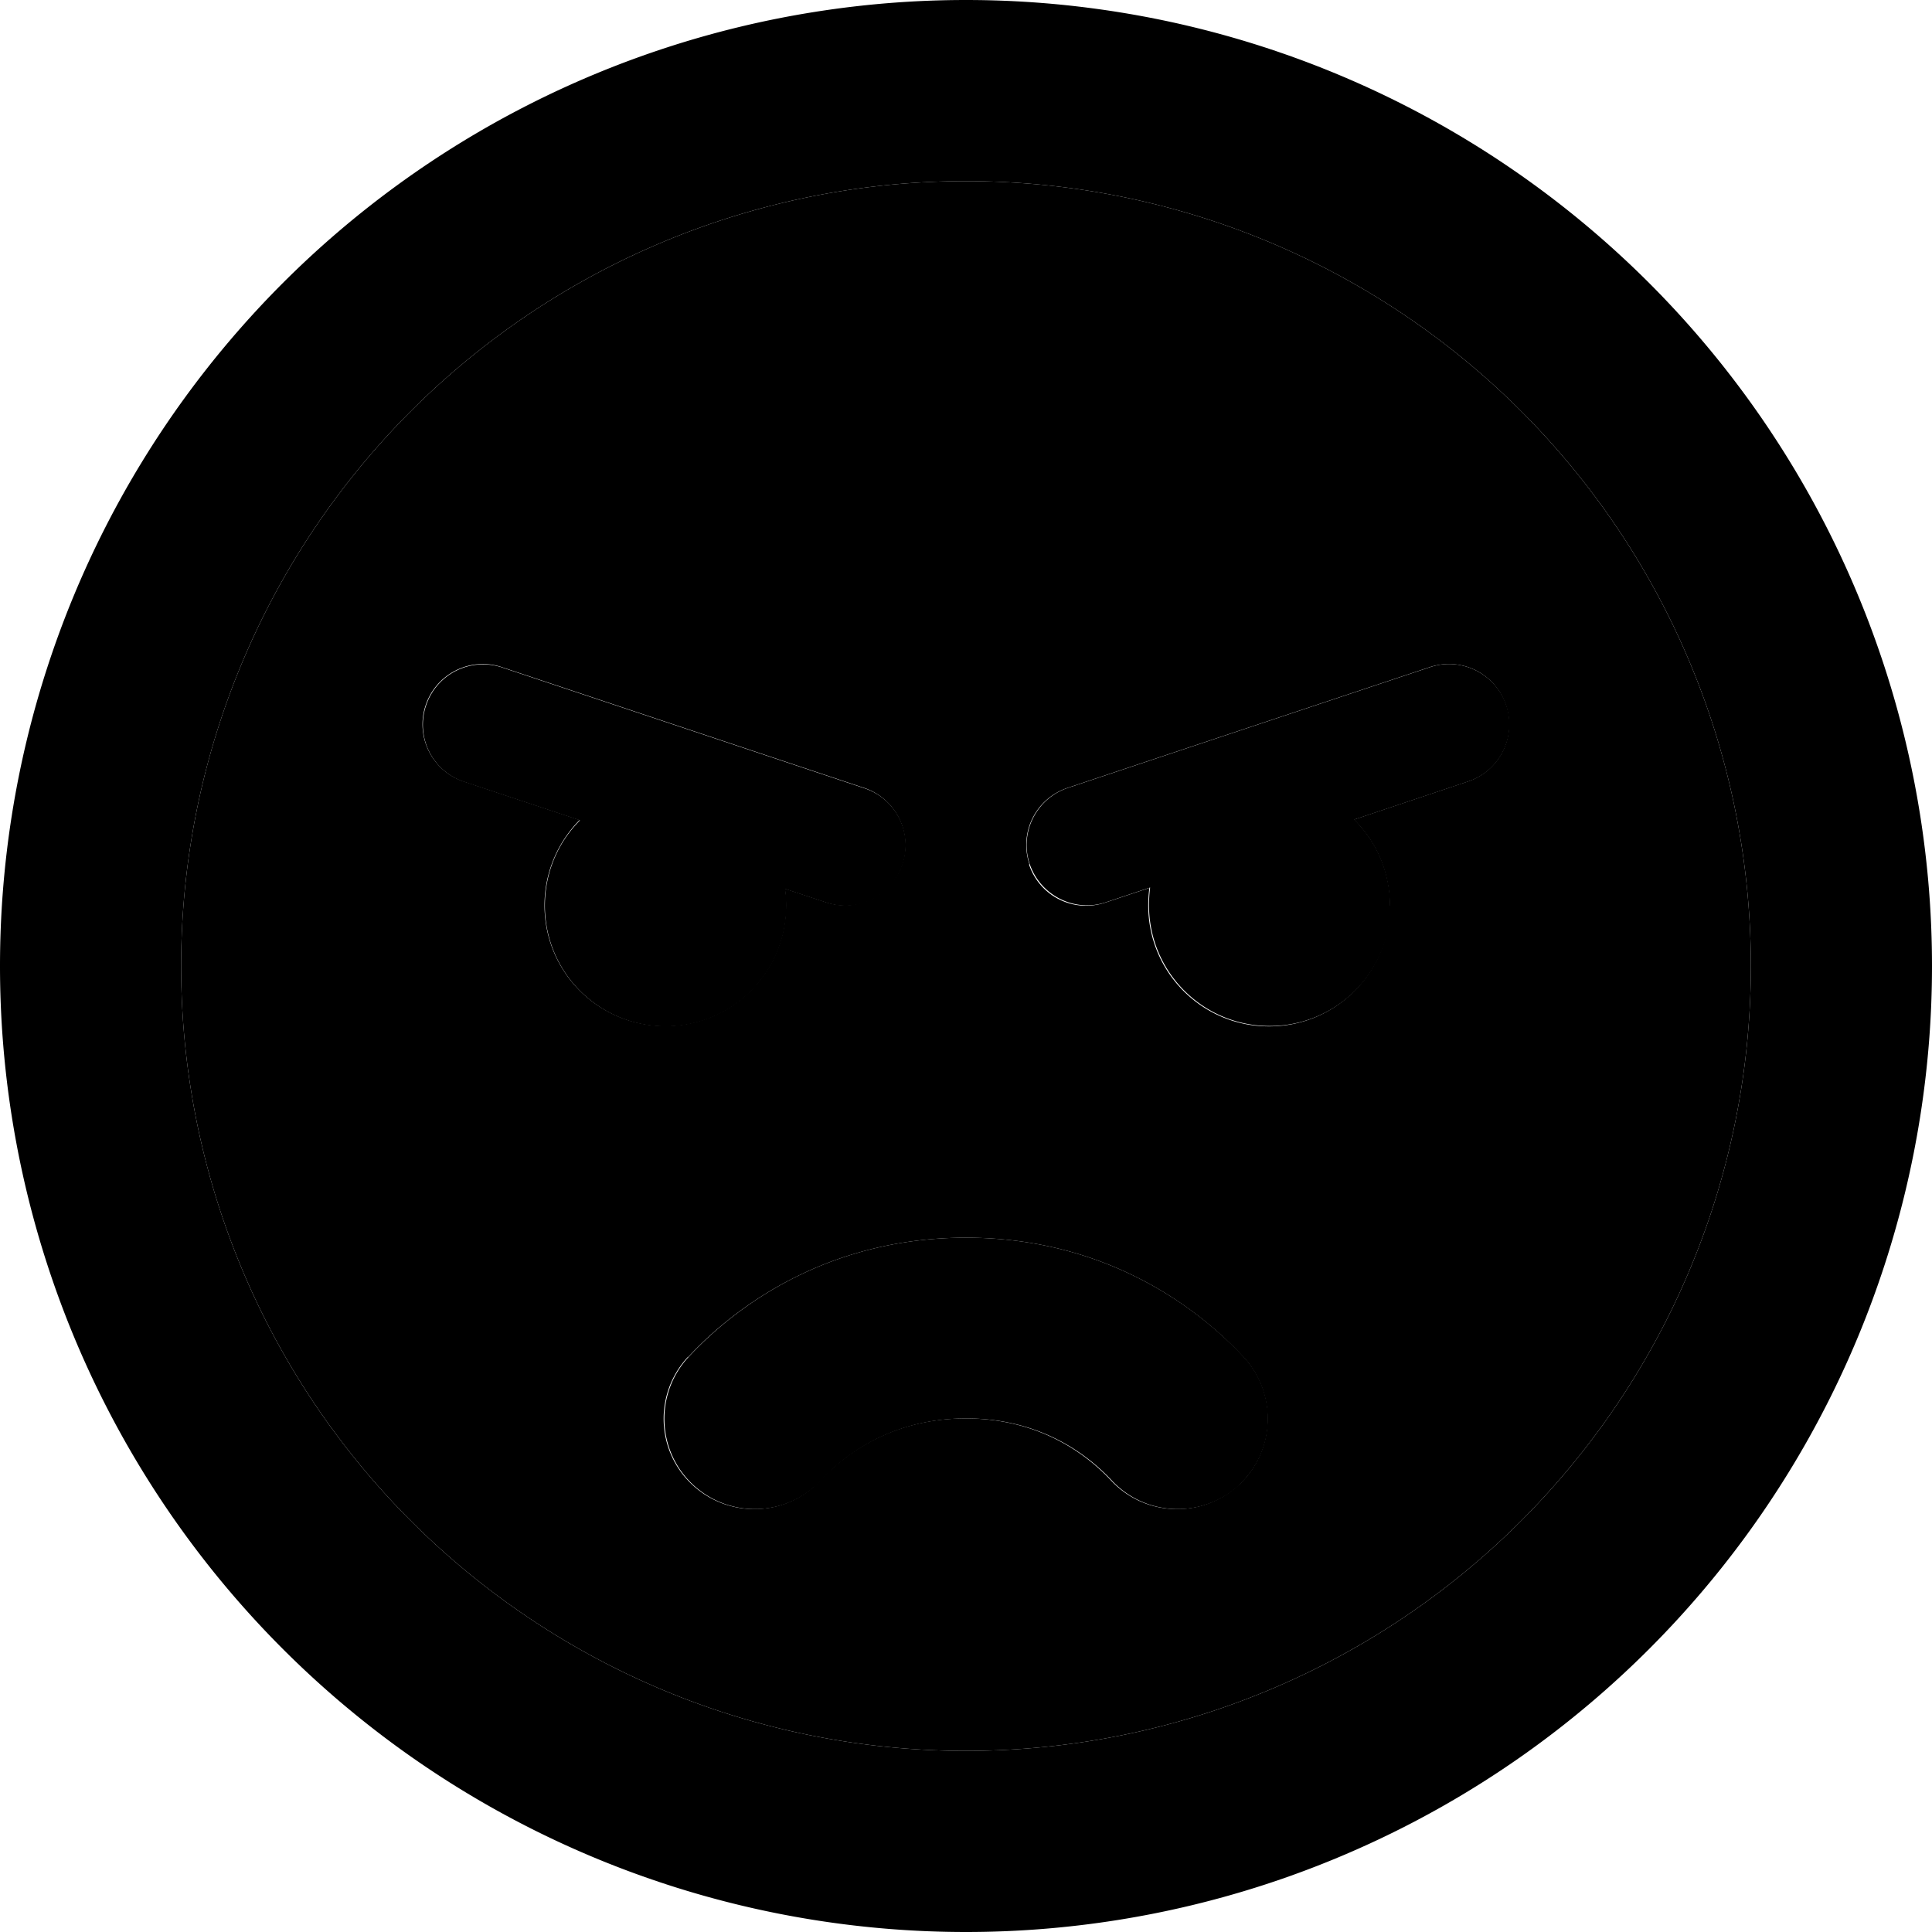 <svg xmlns="http://www.w3.org/2000/svg" width="24" height="24" viewBox="0 0 512 512">
    <path class="pr-icon-duotone-secondary" d="M48 256a208 208 0 1 0 416 0A208 208 0 1 0 48 256zm64.8-69.1c2.8-8.4 11.9-12.9 20.2-10.1l96 32c8.4 2.8 12.9 11.9 10.1 20.2s-11.9 12.9-20.2 10.1l-10.9-3.6c.2 1.5 .3 2.9 .3 4.4c0 17.7-14.3 32-32 32s-32-14.3-32-32c0-8.8 3.6-16.8 9.3-22.6l-30.7-10.2c-8.4-2.8-12.9-11.9-10.1-20.2zm69.6 172.7C196.7 344.3 221.4 328 256 328s59.3 16.3 73.5 31.6c9 9.7 8.5 24.9-1.2 33.9s-24.9 8.5-33.9-1.2c-7.4-7.9-20-16.4-38.5-16.4s-31.1 8.5-38.5 16.4c-9 9.7-24.2 10.2-33.9 1.2s-10.2-24.2-1.2-33.9zm90.4-130.6c-2.8-8.4 1.7-17.4 10.1-20.2l96-32c8.4-2.8 17.4 1.7 20.2 10.1s-1.7 17.4-10.1 20.2l-30.2 10.1c5.9 5.8 9.5 13.9 9.5 22.8c0 17.7-14.3 32-32 32s-32-14.3-32-32c0-1.6 .1-3.2 .3-4.7l-11.7 3.9c-8.4 2.8-17.4-1.7-20.2-10.1z"/>
    <path class="pr-icon-duotone-primary" d="M256 48a208 208 0 1 1 0 416 208 208 0 1 1 0-416zm0 464A256 256 0 1 0 256 0a256 256 0 1 0 0 512zm72.4-118.5c9.7-9 10.2-24.2 1.2-33.9C315.3 344.3 290.6 328 256 328s-59.3 16.3-73.5 31.6c-9 9.7-8.5 24.9 1.2 33.9s24.9 8.5 33.9-1.2c7.4-7.9 20-16.4 38.5-16.4s31.1 8.5 38.5 16.4c9 9.7 24.2 10.2 33.9 1.2zM176.4 272c17.7 0 32-14.3 32-32c0-1.5-.1-3-.3-4.4l10.9 3.6c8.4 2.8 17.4-1.7 20.2-10.1s-1.7-17.4-10.1-20.2l-96-32c-8.4-2.8-17.4 1.7-20.2 10.1s1.7 17.4 10.1 20.2l30.7 10.2c-5.8 5.8-9.3 13.8-9.3 22.6c0 17.7 14.3 32 32 32zm192-32c0-8.9-3.6-17-9.5-22.8l30.2-10.1c8.4-2.8 12.9-11.9 10.1-20.2s-11.9-12.9-20.2-10.1l-96 32c-8.4 2.8-12.9 11.9-10.1 20.2s11.9 12.9 20.2 10.1l11.7-3.9c-.2 1.5-.3 3.1-.3 4.7c0 17.7 14.3 32 32 32s32-14.3 32-32z"/>
</svg>